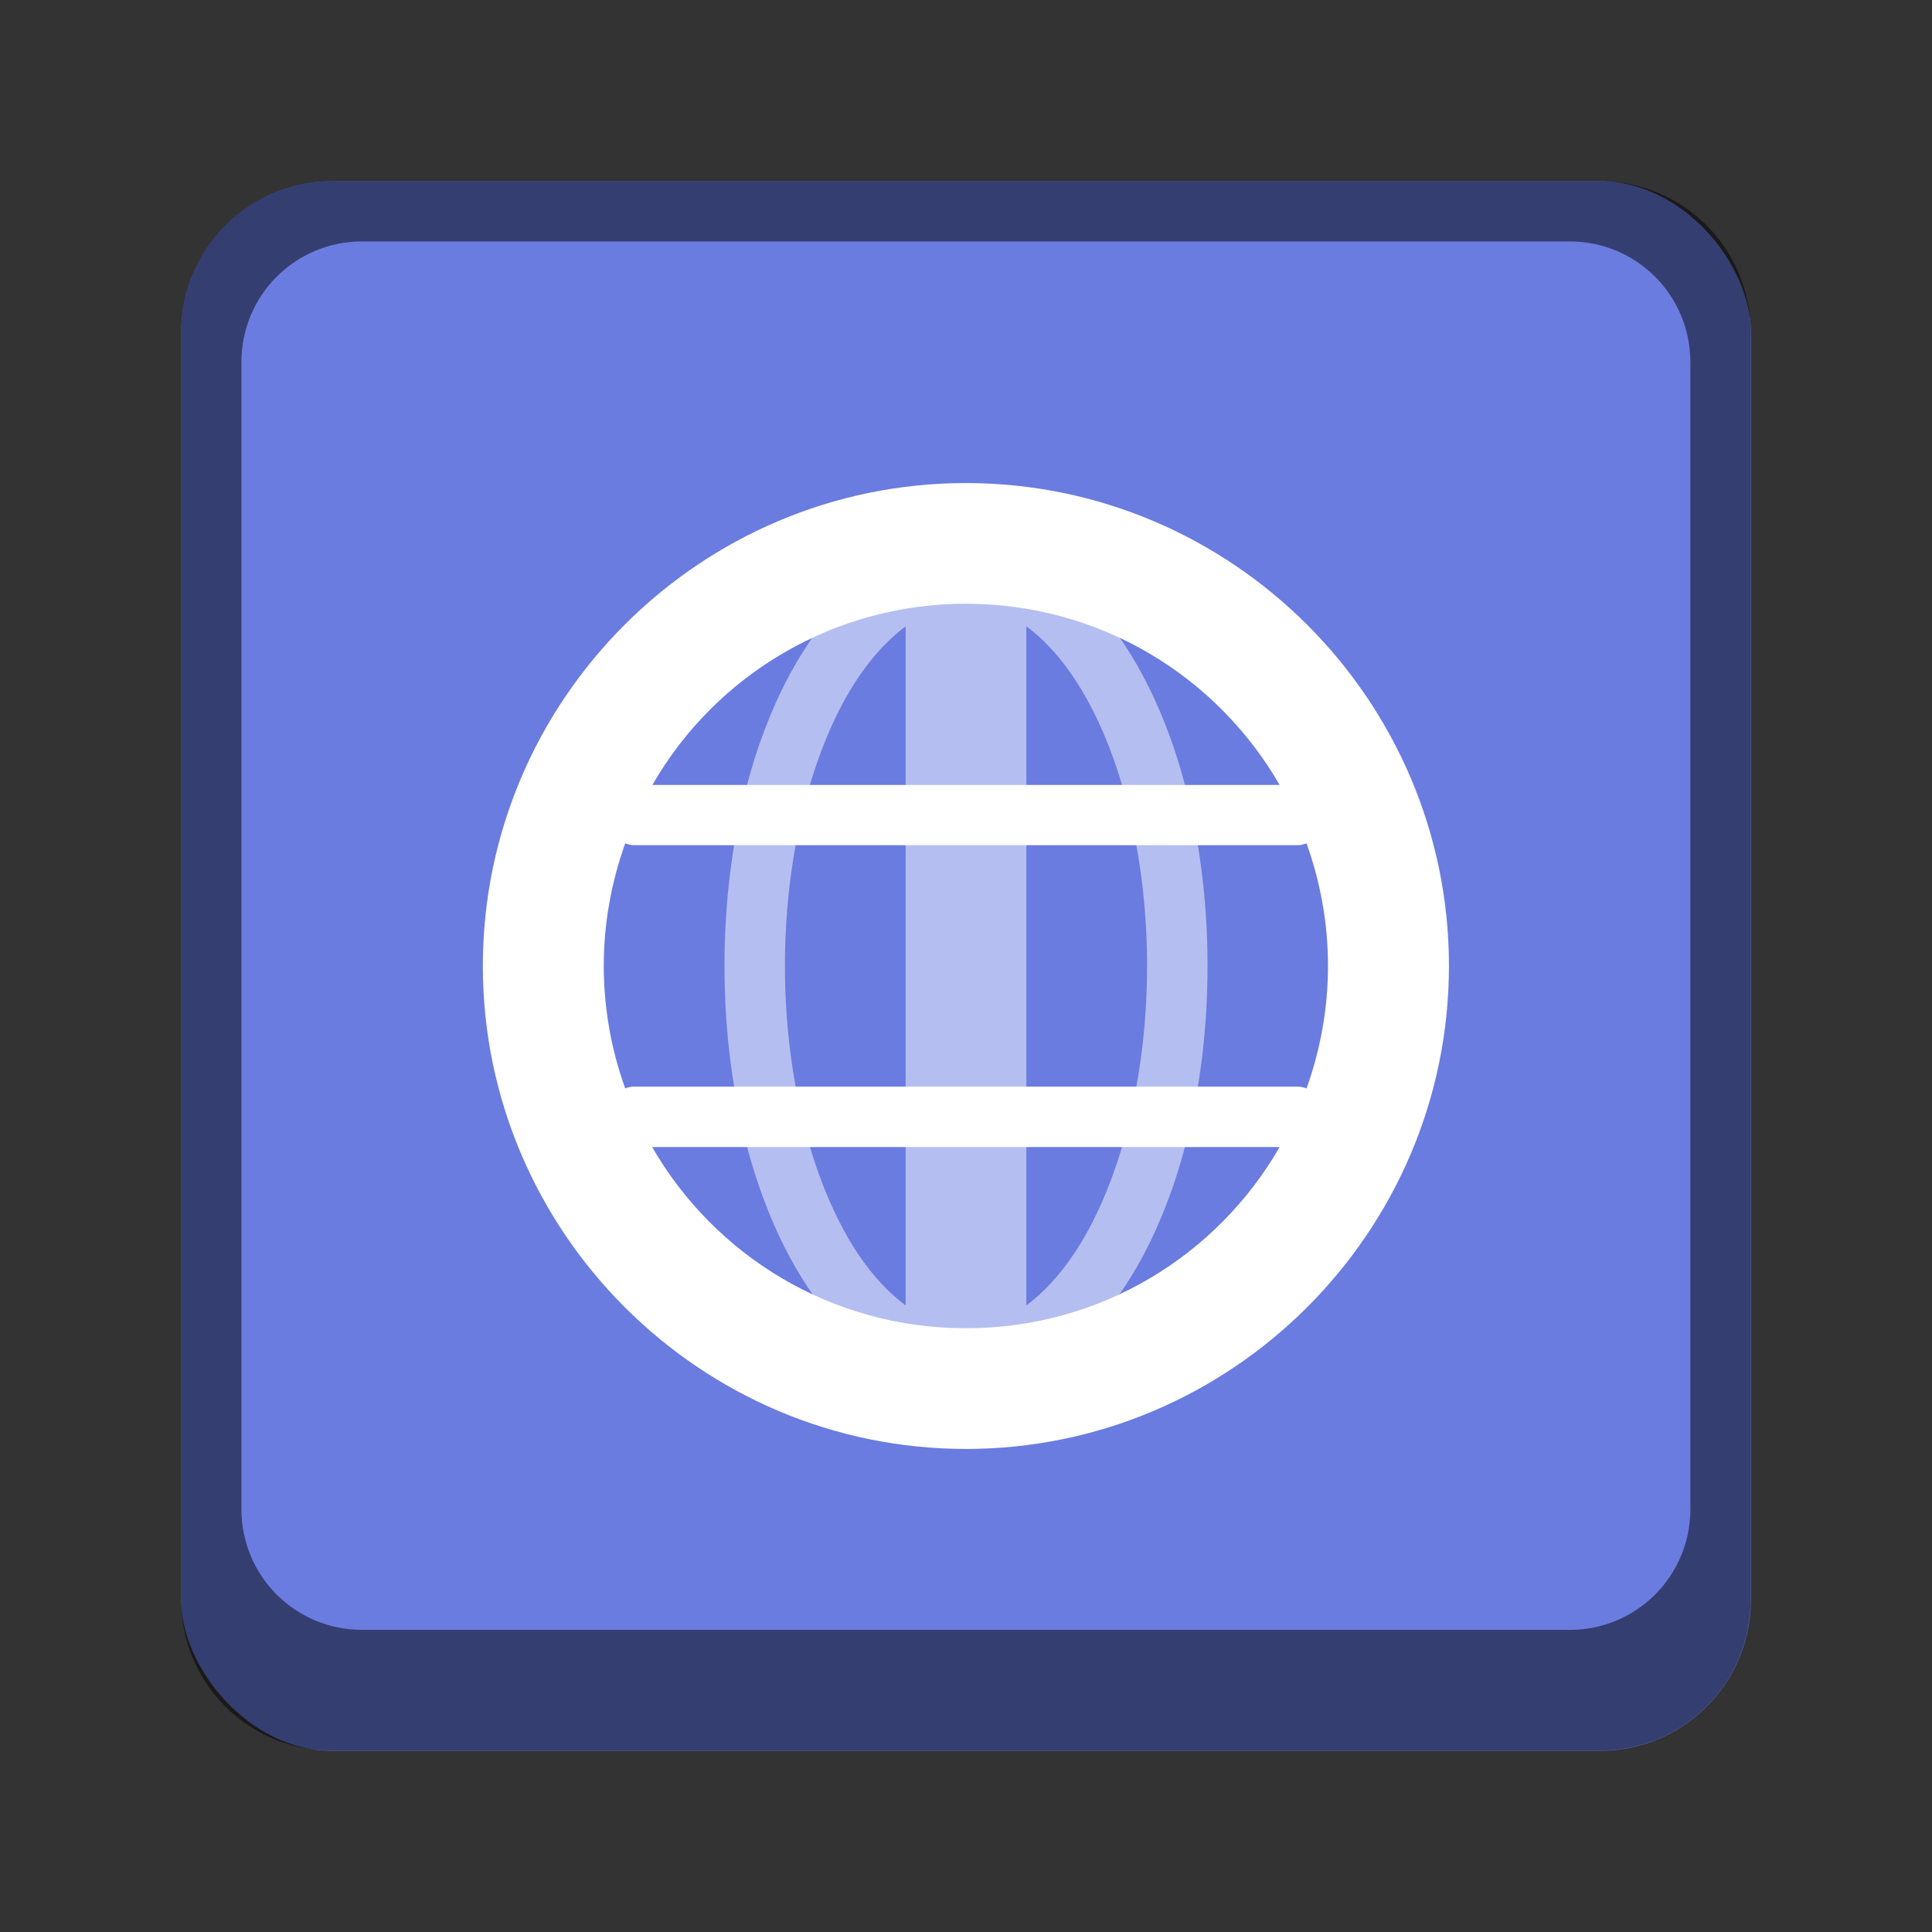 <?xml version="1.0" encoding="UTF-8" standalone="no"?>
<!-- Created with Inkscape (http://www.inkscape.org/) -->

<svg
   width="32"
   height="32"
   viewBox="0 0 8.467 8.467"
   version="1.1"
   id="svg5"
   inkscape:version="1.1.2 (0a00cf5339, 2022-02-04, custom)"
   sodipodi:docname="preferences-system-network.svg"
   xmlns:inkscape="http://www.inkscape.org/namespaces/inkscape"
   xmlns:sodipodi="http://sodipodi.sourceforge.net/DTD/sodipodi-0.dtd"
   xmlns="http://www.w3.org/2000/svg"
   xmlns:svg="http://www.w3.org/2000/svg">
  <rect x="0" y="0" width="8.467" height="8.467" fill="#333333" stroke="none"/>
  <sodipodi:namedview
     id="namedview7"
     pagecolor="#ffffff"
     bordercolor="#666666"
     borderopacity="1.0"
     inkscape:pageshadow="2"
     inkscape:pageopacity="0.0"
     inkscape:pagecheckerboard="0"
     inkscape:document-units="px"
     showgrid="false"
     units="px"
     height="48px"
     inkscape:zoom="13.342157"
     inkscape:cx="-1.7613344"
     inkscape:cy="9.3688"
     inkscape:window-width="1920"
     inkscape:window-height="1002"
     inkscape:window-x="0"
     inkscape:window-y="0"
     inkscape:window-maximized="1"
     inkscape:current-layer="svg5" />
  <defs
     id="defs2" />
  <rect
     style="opacity:1;fill:#6a7ce0;fill-opacity:1;stroke-width:0.265"
     id="rect1162"
     width="6.879"
     height="6.879"
     x="0.794"
     y="0.794"
     ry="0.661" />
  <path
     d="m 4.233,2.117 c -1.166,0 -2.117,0.951 -2.117,2.117 C 2.117,5.399 3.068,6.35 4.233,6.35 5.399,6.35 6.35,5.399 6.35,4.233 6.35,3.068 5.399,2.117 4.233,2.117 Z m 0,0.529 c 0.59,0 1.101,0.319 1.375,0.794 H 2.859 c 0.283,-0.492 0.807,-0.795 1.375,-0.794 z M 2.74,3.696 c 0.012,0.004 0.024,0.008 0.038,0.008 h 2.91 c 0.013,0 0.026,-0.004 0.038,-0.008 0.06,0.168 0.094,0.348 0.094,0.537 0,0.189 -0.034,0.369 -0.094,0.537 -0.012,-0.005 -0.025,-0.007 -0.038,-0.008 H 2.778 c -0.013,5.292e-4 -0.026,0.003 -0.038,0.008 -0.062,-0.172 -0.094,-0.354 -0.094,-0.537 0,-0.189 0.034,-0.369 0.094,-0.537 z m 0.119,1.331 h 2.749 c -0.274,0.475 -0.784,0.794 -1.375,0.794 -0.59,0 -1.101,-0.319 -1.375,-0.794 z"
     style="font-variant-ligatures:normal;font-variant-position:normal;font-variant-caps:normal;font-variant-numeric:normal;font-variant-alternates:normal;font-variant-east-asian:normal;font-feature-settings:normal;font-variation-settings:normal;text-indent:0;text-decoration-line:none;text-decoration-style:solid;text-decoration-color:#000000;text-transform:none;text-orientation:mixed;white-space:normal;shape-padding:0;shape-margin:0;inline-size:0;isolation:auto;mix-blend-mode:normal;fill:#ffffff;stroke-width:0.265"
     id="path920" />
  <path
     d="m 4.101,2.381 c -0.038,0 -0.071,0.016 -0.096,0.041 C 3.784,2.505 3.599,2.701 3.462,2.954 3.281,3.29 3.175,3.739 3.175,4.233 c 0,0.494 0.106,0.942 0.287,1.278 0.137,0.253 0.322,0.451 0.544,0.532 0.024,0.025 0.057,0.041 0.095,0.041 h 0.265 c 0.036,-5.03e-5 0.071,-0.015 0.095,-0.041 C 4.682,5.962 4.868,5.765 5.005,5.512 5.186,5.176 5.292,4.728 5.292,4.233 5.292,3.739 5.186,3.29 5.005,2.954 4.869,2.701 4.683,2.505 4.461,2.423 4.436,2.396 4.402,2.381 4.366,2.381 H 4.233 Z M 3.969,2.745 V 5.721 C 3.871,5.648 3.777,5.539 3.695,5.386 3.541,5.1 3.44,4.689 3.44,4.233 c 0,-0.456 0.101,-0.867 0.255,-1.154 C 3.777,2.928 3.871,2.818 3.969,2.745 Z m 0.529,0 c 0.098,0.072 0.192,0.183 0.274,0.335 0.154,0.286 0.255,0.698 0.255,1.153 0,0.456 -0.101,0.867 -0.255,1.153 -0.082,0.152 -0.176,0.262 -0.274,0.335 z"
     style="font-variant-ligatures:normal;font-variant-position:normal;font-variant-caps:normal;font-variant-numeric:normal;font-variant-alternates:normal;font-variant-east-asian:normal;font-feature-settings:normal;font-variation-settings:normal;text-indent:0;text-decoration-line:none;text-decoration-style:solid;text-decoration-color:#000000;text-transform:none;text-orientation:mixed;white-space:normal;shape-padding:0;shape-margin:0;inline-size:0;opacity:0.5;isolation:auto;mix-blend-mode:normal;fill:#ffffff;stroke-width:0.265"
     id="path1040" />
  <path
     id="rect1014"
     style="opacity:0.5;fill:#000000;stroke-width:0.265"
     d="m 1.455,0.794 c -0.366,0 -0.661,0.295 -0.661,0.661 v 5.556 c 0,0.366 0.295,0.661 0.661,0.661 h 5.556 c 0.366,0 0.661,-0.295 0.661,-0.661 V 1.455 c 0,-0.366 -0.295,-0.661 -0.661,-0.661 z M 1.587,1.058 h 5.292 c 0.293,0 0.529,0.236 0.529,0.529 v 5.027 c 0,0.293 -0.236,0.529 -0.529,0.529 H 1.587 c -0.293,0 -0.529,-0.236 -0.529,-0.529 V 1.587 c 0,-0.293 0.236,-0.529 0.529,-0.529 z"
     sodipodi:nodetypes="ssssssssssssssssss" />
</svg>
